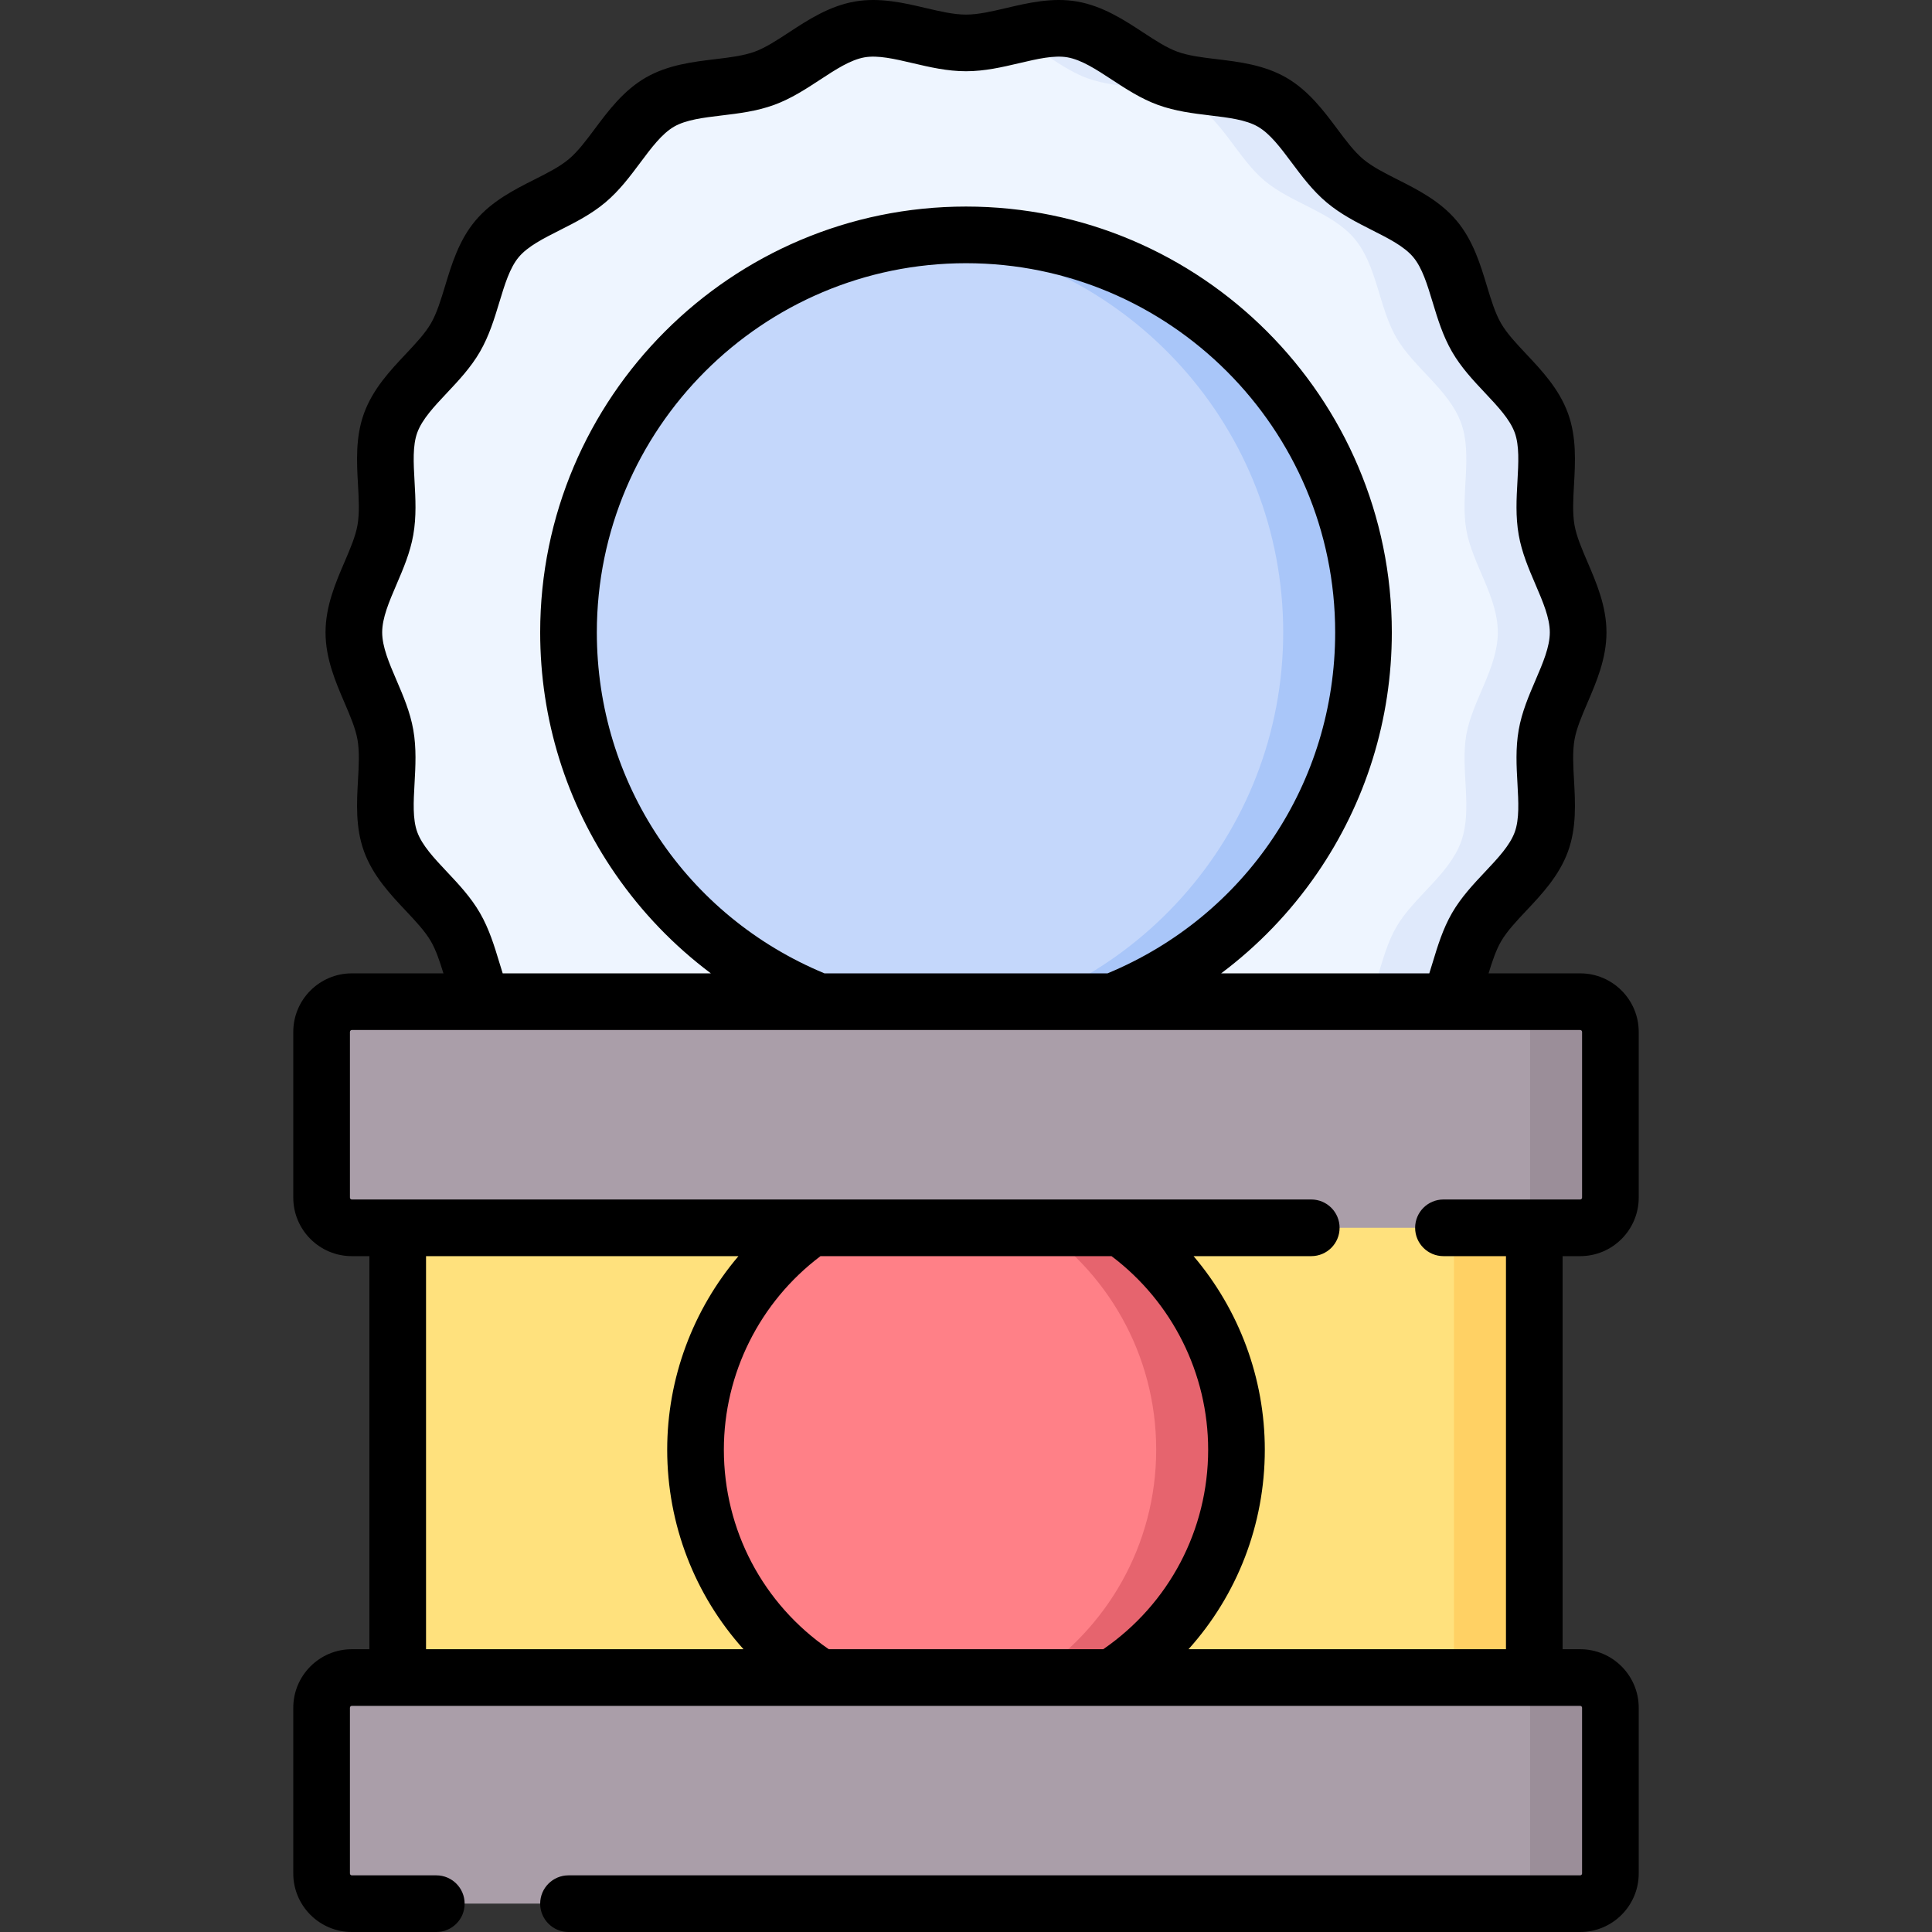 <svg id="Capa_1" enable-background="new 0 0 511.514 511.514" height="512" viewBox="0 0 511.514 511.514" width="512" xmlns="http://www.w3.org/2000/svg"><rect x="0" y="0" width="511.514" height="511.514" fill="#333333" stroke="none"/><g><g><path d="m421.564 167.408c0 9.423-6.774 18.138-8.346 27.111-1.616 9.228 1.746 19.726-1.387 28.334-3.189 8.76-12.542 14.633-17.15 22.597-4.651 8.039-5.092 19.065-11.03 26.135-5.956 7.09-16.745 9.427-23.836 15.382-7.07 5.938-11.232 16.167-19.271 20.818-7.964 4.608-18.894 3.129-27.654 6.318-8.607 3.134-16.018 11.319-25.246 12.935-8.973 1.571-18.723-3.564-28.146-3.564s-19.173 5.136-28.146 3.564c-9.228-1.616-16.639-9.802-25.246-12.935-8.76-3.189-19.69-1.711-27.654-6.319-8.039-4.651-12.201-14.88-19.271-20.818-7.09-5.956-17.88-8.292-23.835-15.382-5.938-7.07-6.379-18.096-11.03-26.135-4.608-7.964-13.961-13.836-17.15-22.597-3.134-8.607.229-19.105-1.387-28.333-1.571-8.973-8.346-17.687-8.346-27.111 0-9.423 6.774-18.138 8.346-27.111 1.616-9.228-1.746-19.726 1.387-28.334 3.189-8.76 12.542-14.633 17.15-22.597 4.651-8.039 5.092-19.065 11.03-26.135 5.956-7.09 16.745-9.427 23.836-15.382 7.07-5.938 11.232-16.167 19.271-20.818 7.964-4.608 18.894-3.129 27.654-6.318 8.607-3.134 16.018-11.319 25.246-12.935 8.973-1.571 18.723 3.564 28.146 3.564s19.173-5.136 28.146-3.564c9.228 1.616 16.639 9.802 25.246 12.935 8.76 3.189 19.69 1.711 27.654 6.319 8.039 4.651 12.201 14.88 19.271 20.818 7.09 5.956 17.88 8.292 23.835 15.382 5.938 7.07 6.379 18.096 11.03 26.135 4.608 7.964 13.961 13.836 17.15 22.597 3.134 8.607-.229 19.105 1.387 28.333 1.571 8.974 8.346 17.688 8.346 27.111z" fill="#eef5ff"/><path d="m109.042 315.781h300.913v134.087h-300.913z" fill="#ffe17d"/><circle cx="259.498" cy="167.408" fill="#c4d7fb" r="105.238"/><path d="m413.221 194.516c-1.62 9.23 1.74 19.73-1.39 28.34-3.19 8.76-12.54 14.63-17.15 22.59-4.65 8.04-5.09 19.07-11.03 26.14-5.96 7.09-16.75 9.43-23.84 15.38-7.07 5.94-11.23 16.17-19.27 20.82-7.96 4.61-18.89 3.13-27.65 6.32-8.61 3.13-16.02 11.32-25.25 12.93-5.91 1.03-12.15-.84-18.42-2.24 6.4-3.12 12.2-8.34 18.67-10.69 8.76-3.19 19.69-1.71 27.65-6.32 8.04-4.65 12.2-14.88 19.27-20.82 7.09-5.95 17.88-8.29 23.84-15.38 5.94-7.07 6.38-18.1 11.03-26.14 4.61-7.96 13.96-13.83 17.15-22.59 3.13-8.61-.23-19.11 1.39-28.34 1.57-8.97 8.34-17.68 8.34-27.11 0-9.42-6.77-18.13-8.34-27.11-1.62-9.23 1.74-19.72-1.39-28.33-3.19-8.76-12.54-14.63-17.15-22.6-4.65-8.04-5.09-19.06-11.03-26.13-5.96-7.09-16.75-9.43-23.84-15.38-7.07-5.94-11.23-16.17-19.27-20.82-7.96-4.61-18.89-3.13-27.65-6.32-6.47-2.36-12.26-7.57-18.66-10.7 6.27-1.4 12.51-3.27 18.41-2.24 9.23 1.62 16.64 9.8 25.25 12.94 8.76 3.19 19.69 1.71 27.65 6.32 8.04 4.65 12.2 14.88 19.27 20.82 7.09 5.95 17.88 8.29 23.84 15.38 5.94 7.07 6.38 18.09 11.03 26.13 4.61 7.97 13.96 13.84 17.15 22.6 3.13 8.61-.23 19.1 1.39 28.33 1.57 8.98 8.34 17.69 8.34 27.11 0 9.429-6.77 18.14-8.34 27.11z" fill="#dfe9fb"/><path d="m220.898 444.128c-19.85-12.73-33.01-34.99-33.01-60.33 0-25.33 13.15-47.58 32.99-60.32l30.82-28.352 46.42 28.352c19.84 12.74 32.99 34.99 32.99 60.32 0 25.34-13.16 47.6-33.01 60.33l-34.922 21.286z" fill="#ff8087"/><path d="m384.951 315.786h25v134.08h-25z" fill="#ffd164"/><path d="m364.741 167.406c0 58.12-47.12 105.24-105.24 105.24-4.23 0-8.4-.25-12.5-.74 52.23-6.18 92.74-50.61 92.74-104.5s-40.51-98.32-92.74-104.5c4.1-.49 8.27-.74 12.5-.74 58.12 0 105.24 47.12 105.24 105.24z" fill="#a9c6f9"/><path d="m331.111 383.796c0 25.34-13.16 47.6-33.01 60.33l-34.92 21.29-13.69-6.89 23.61-14.4c19.85-12.73 33.01-34.99 33.01-60.33 0-25.33-13.15-47.58-32.99-60.32l-31.4-19.17 9.98-9.18 46.42 28.35c19.84 12.74 32.99 34.99 32.99 60.32z" fill="#e6646e"/><path d="m422.107 325.06h-325.217c-4.418 0-8-3.582-8-8v-43.87c0-4.418 3.582-8 8-8h325.217c4.418 0 8 3.582 8 8v43.87c0 4.419-3.582 8-8 8z" fill="#aa9ea9"/><path d="m422.107 503.995h-325.217c-4.418 0-8-3.582-8-8v-43.87c0-4.418 3.582-8 8-8h325.217c4.418 0 8 3.582 8 8v43.87c0 4.418-3.582 8-8 8z" fill="#aa9ea9"/><g fill="#9b8e99"><path d="m430.111 273.196v43.86c0 4.42-3.59 8-8 8h-25c4.41 0 8-3.58 8-8v-43.86c0-4.42-3.59-8-8-8h25c4.41 0 8 3.58 8 8z"/><path d="m430.111 452.125v43.87c0 4.42-3.59 8-8 8h-25c4.41 0 8-3.58 8-8v-43.87c0-4.42-3.59-8-8-8h25c4.41 0 8 3.581 8 8z"/></g></g><path d="m418.367 332.575c8.547 0 15.5-6.953 15.5-15.5v-43.87c0-8.547-6.953-15.5-15.5-15.5h-24.255c.972-3.169 1.954-6.124 3.315-8.481 1.549-2.674 4.044-5.323 6.686-8.128 4.066-4.318 8.676-9.213 11.021-15.651 2.305-6.318 1.932-12.971 1.604-18.84-.22-3.916-.427-7.615.128-10.776.522-2.985 1.946-6.302 3.453-9.813 2.349-5.47 5.01-11.669 5.01-18.591s-2.661-13.121-5.01-18.59c-1.507-3.512-2.931-6.827-3.454-9.816-.554-3.158-.347-6.857-.127-10.773.328-5.867.701-12.519-1.603-18.826-2.346-6.442-6.955-11.34-11.022-15.661-2.641-2.807-5.136-5.458-6.683-8.128-1.579-2.73-2.646-6.25-3.774-9.976-1.709-5.642-3.647-12.037-8.002-17.221-4.364-5.2-10.334-8.218-15.601-10.88-3.469-1.754-6.746-3.41-9.15-5.431-2.389-2.007-4.579-4.939-6.897-8.044-3.537-4.735-7.546-10.103-13.442-13.517-5.848-3.382-12.477-4.179-18.324-4.882-3.878-.466-7.541-.906-10.521-1.991-2.881-1.051-5.912-3.037-9.121-5.14-4.973-3.258-10.607-6.95-17.396-8.143-6.569-1.149-13.023.366-18.718 1.702-3.846.903-7.479 1.756-10.725 1.756-3.245 0-6.879-.853-10.725-1.756-5.694-1.336-12.149-2.851-18.724-1.701-6.783 1.191-12.418 4.884-17.391 8.142-3.209 2.103-6.24 4.089-9.116 5.138-2.987 1.088-6.653 1.527-10.534 1.993-5.844.701-12.467 1.496-18.325 4.877-5.887 3.417-9.894 8.782-13.429 13.517-2.32 3.106-4.512 6.041-6.903 8.05-2.401 2.02-5.679 3.674-9.148 5.426-5.267 2.659-11.236 5.674-15.598 10.871-4.357 5.188-6.296 11.585-8.005 17.229-1.129 3.729-2.196 7.249-3.772 9.976-1.549 2.674-4.044 5.325-6.685 8.132-4.067 4.321-8.677 9.219-11.021 15.655-2.306 6.313-1.933 12.965-1.604 18.832.22 3.916.427 7.615-.128 10.777-.522 2.985-1.946 6.301-3.453 9.813-2.349 5.469-5.01 11.668-5.01 18.59s2.661 13.121 5.01 18.591c1.507 3.511 2.931 6.827 3.454 9.816.554 3.157.347 6.856.127 10.772-.328 5.868-.701 12.519 1.603 18.827 2.346 6.441 6.955 11.339 11.021 15.66 2.642 2.807 5.137 5.457 6.68 8.122 1.366 2.366 2.349 5.323 3.321 8.491h-24.257c-8.547 0-15.5 6.953-15.5 15.5v43.87c0 8.547 6.953 15.5 15.5 15.5h4.65v104.069h-4.65c-8.547 0-15.5 6.953-15.5 15.5v43.87c0 8.547 6.953 15.5 15.5 15.5h22.37c4.143 0 7.5-3.357 7.5-7.5s-3.357-7.5-7.5-7.5h-22.37c-.275 0-.5-.225-.5-.5v-43.87c0-.275.225-.5.5-.5h325.221c.275 0 .5.225.5.5v43.87c0 .275-.225.5-.5.5h-267.851c-4.143 0-7.5 3.357-7.5 7.5s3.357 7.5 7.5 7.5h267.851c8.547 0 15.5-6.953 15.5-15.5v-43.87c0-8.547-6.953-15.5-15.5-15.5h-4.65v-104.068zm-286.154-77.723c-1.326-4.378-2.697-8.905-5.146-13.146-2.418-4.175-5.633-7.591-8.742-10.895-3.375-3.585-6.562-6.972-7.854-10.519-1.246-3.414-.989-7.997-.718-12.85.258-4.593.523-9.343-.329-14.201-.824-4.709-2.665-8.997-4.445-13.144-1.95-4.544-3.793-8.836-3.793-12.674s1.843-8.13 3.793-12.673c1.78-4.146 3.621-8.435 4.444-13.14.854-4.862.588-9.612.33-14.206-.271-4.853-.528-9.436.72-12.854 1.29-3.542 4.478-6.929 7.852-10.514 3.109-3.304 6.324-6.72 8.744-10.898 2.447-4.232 3.819-8.761 5.146-13.142 1.417-4.679 2.756-9.098 5.137-11.932 2.385-2.841 6.507-4.923 10.871-7.127 4.082-2.061 8.304-4.192 12.038-7.332 3.721-3.125 6.542-6.904 9.271-10.559 2.934-3.929 5.706-7.641 8.924-9.508 3.183-1.837 7.756-2.386 12.599-2.967 4.555-.547 9.265-1.112 13.883-2.793 4.51-1.646 8.42-4.207 12.201-6.685 4.127-2.704 8.024-5.258 11.76-5.914 3.548-.618 7.996.425 12.705 1.53 4.509 1.058 9.171 2.152 14.153 2.152s9.645-1.095 14.153-2.152c4.709-1.106 9.158-2.149 12.699-1.531 3.741.657 7.639 3.211 11.766 5.915 3.781 2.478 7.691 5.039 12.206 6.687 4.609 1.678 9.315 2.243 13.866 2.79 4.845.583 9.421 1.133 12.601 2.972 3.232 1.872 6.004 5.582 8.938 9.511 2.728 3.652 5.548 7.428 9.265 10.551 3.734 3.139 7.954 5.271 12.034 7.334 4.366 2.208 8.491 4.292 10.88 7.139 2.379 2.832 3.717 7.249 5.134 11.925 1.327 4.378 2.698 8.904 5.147 13.14 2.418 4.175 5.633 7.591 8.742 10.895 3.374 3.585 6.562 6.972 7.854 10.52 1.246 3.413.989 7.996.718 12.849-.258 4.594-.523 9.344.329 14.202.824 4.709 2.665 8.997 4.445 13.144 1.95 4.543 3.793 8.835 3.793 12.673s-1.843 8.13-3.793 12.674c-1.78 4.146-3.621 8.435-4.444 13.14-.854 4.862-.588 9.611-.33 14.205.271 4.855.528 9.441-.72 12.865-1.289 3.539-4.475 6.922-7.848 10.503-3.11 3.303-6.327 6.718-8.752 10.904-2.442 4.231-3.813 8.759-5.14 13.137-.296.976-.587 1.923-.882 2.853h-55.115c9.726-7.283 18.269-16.133 25.293-26.307 13.019-18.857 19.9-40.979 19.9-63.974 0-62.165-50.575-112.74-112.74-112.74s-112.74 50.575-112.74 112.74c0 22.994 6.882 45.116 19.9 63.974 7.024 10.174 15.567 19.023 25.293 26.307h-55.115c-.294-.931-.585-1.878-.881-2.854zm86.074 2.853c-36.655-15.213-60.27-50.491-60.27-90.28 0-53.895 43.846-97.74 97.74-97.74s97.74 43.846 97.74 97.74c0 39.789-23.615 75.067-60.27 90.28zm-105.49 74.87h82.711c-12.026 14.158-18.862 32.277-18.862 51.24 0 19.839 7.318 38.505 20.2 52.829h-84.049zm181.489 0c16.059 12.105 25.582 31.087 25.582 51.24 0 21.239-10.343 40.829-27.776 52.829h-72.668c-17.434-12-27.776-31.59-27.776-52.829 0-20.153 9.523-39.135 25.582-51.24zm104.431 104.069h-84.049c12.881-14.324 20.2-32.99 20.2-52.829 0-18.964-6.835-37.082-18.862-51.24h31.162c4.143 0 7.5-3.357 7.5-7.5s-3.357-7.5-7.5-7.5h-254.021c-.275 0-.5-.225-.5-.5v-43.87c0-.271.229-.5.5-.5h325.221c.271 0 .5.229.5.5v43.87c0 .275-.225.5-.5.5h-36.2c-4.143 0-7.5 3.357-7.5 7.5s3.357 7.5 7.5 7.5h16.55v104.069z"/></g></svg>